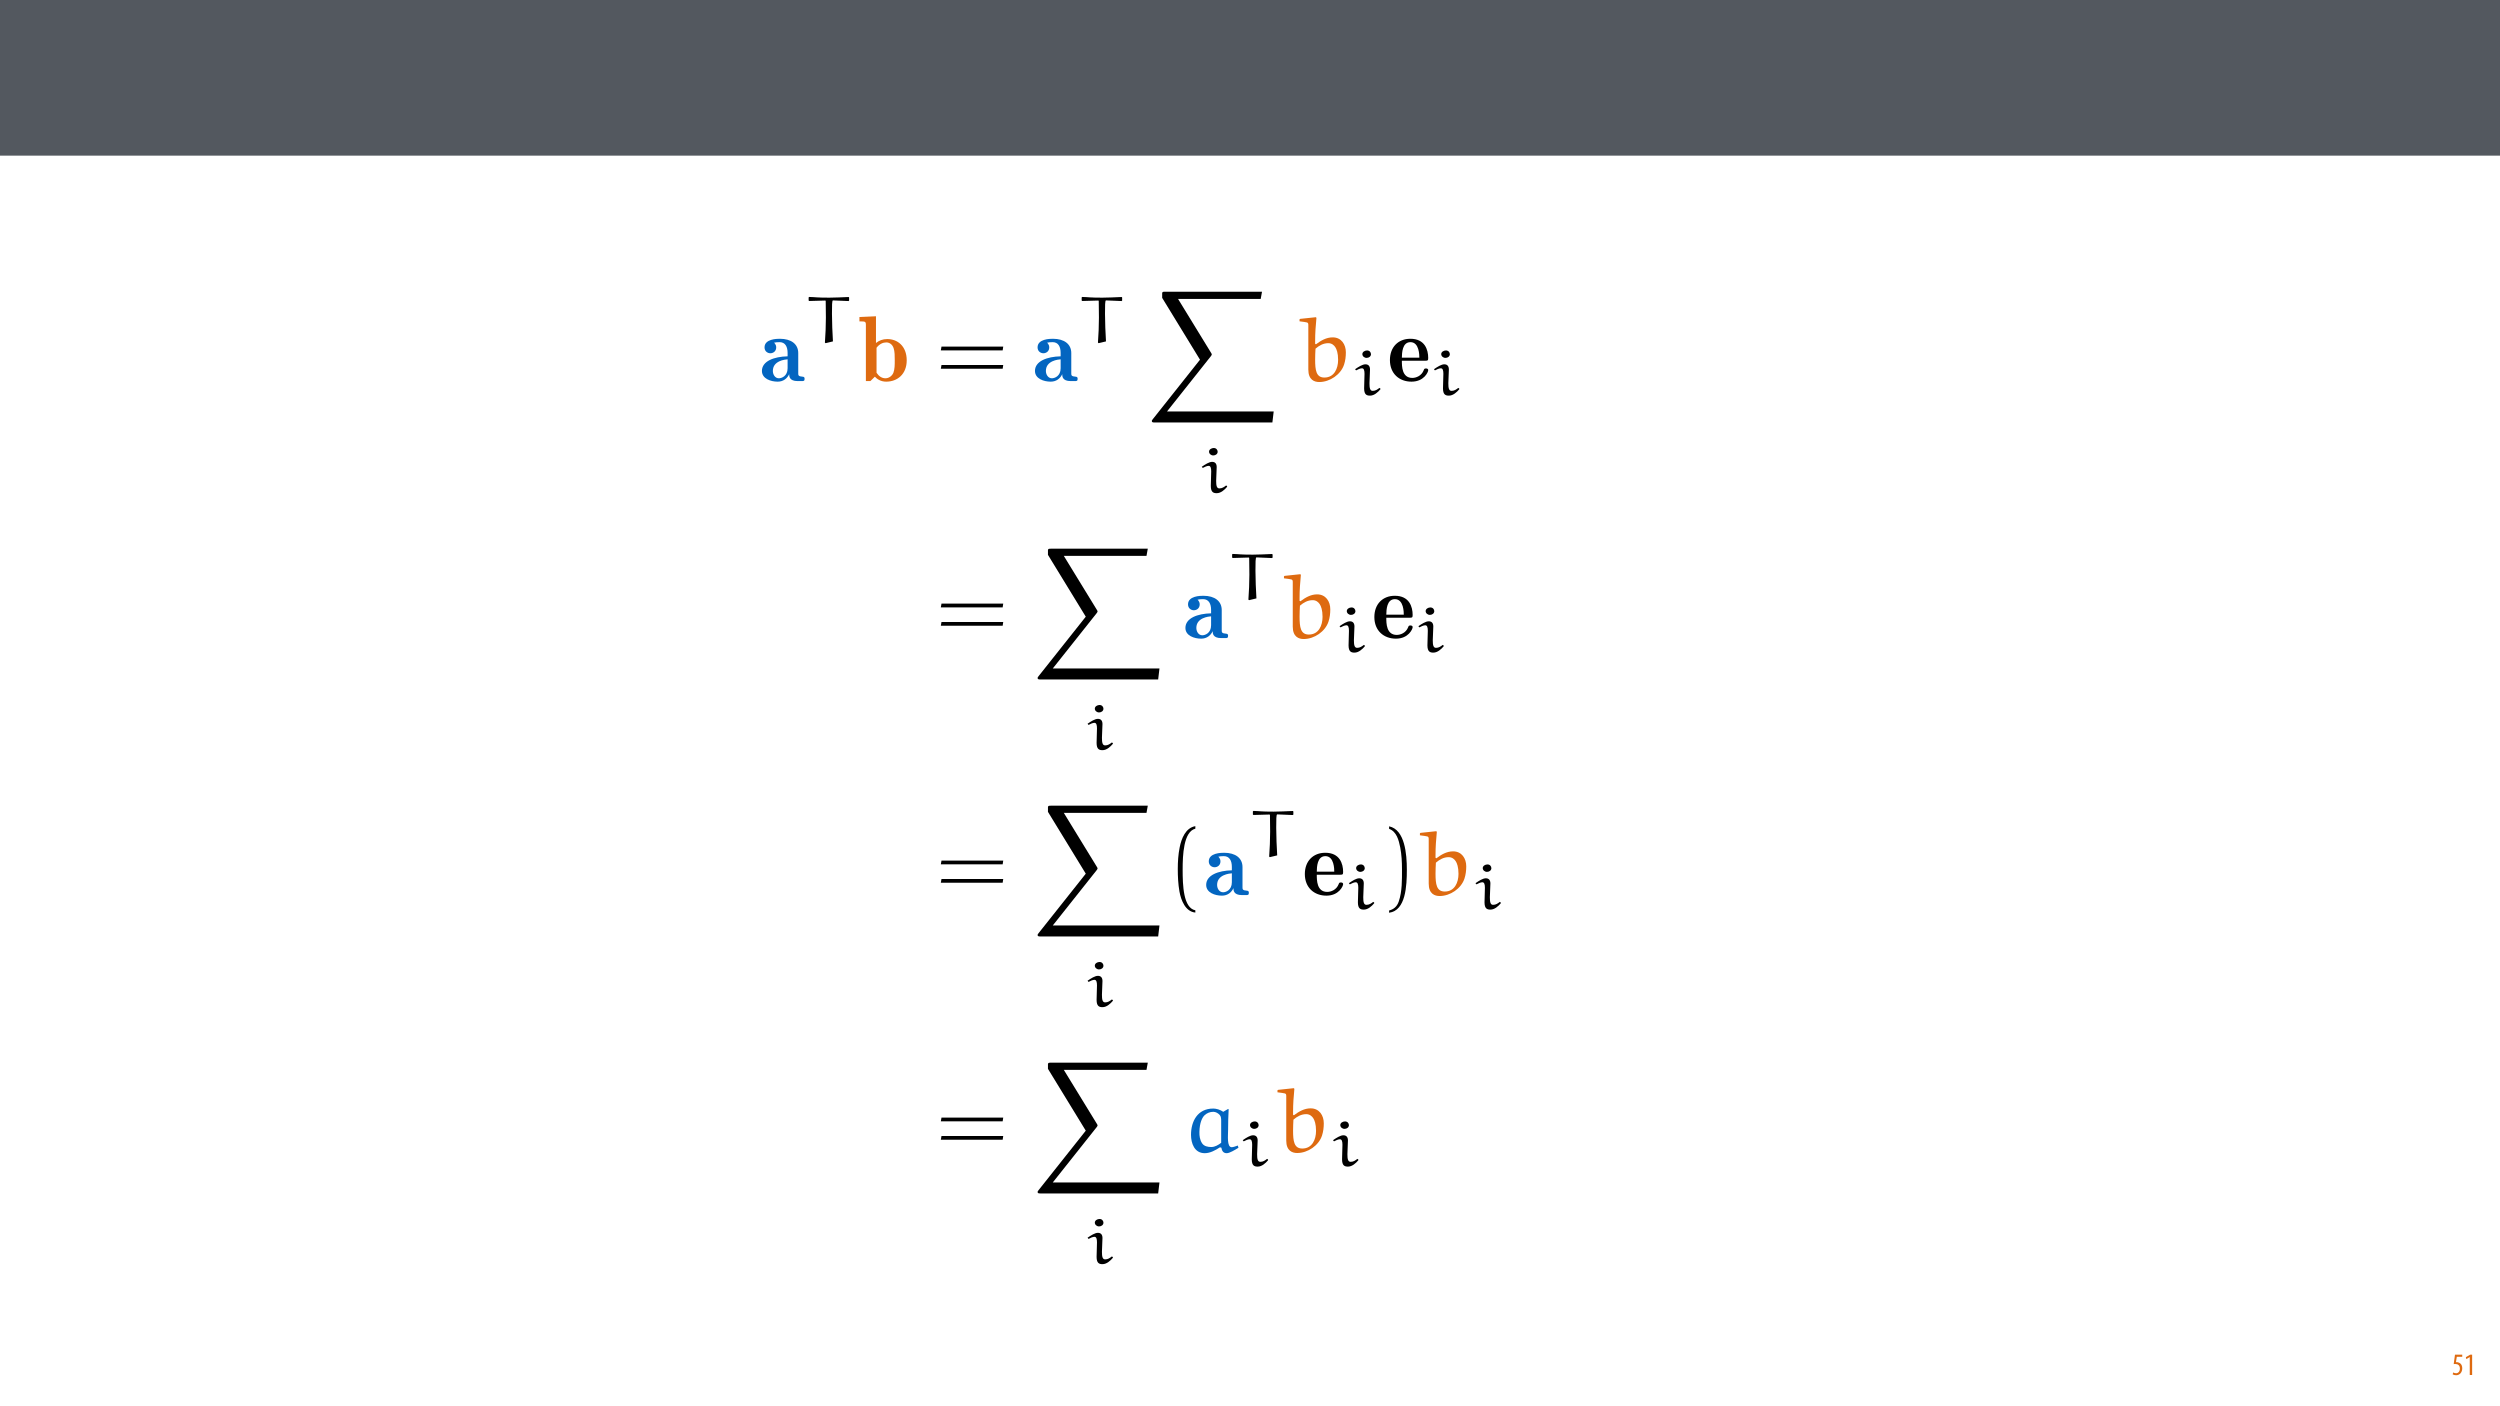 <?xml version="1.0" encoding="UTF-8"?>
<svg xmlns="http://www.w3.org/2000/svg" xmlns:xlink="http://www.w3.org/1999/xlink" width="1920pt" height="1080pt" viewBox="0 0 1920 1080" version="1.1">
<defs>
<g>
<symbol overflow="visible" id="glyph0-0">
<path style="stroke:none;" d=""/>
</symbol>
<symbol overflow="visible" id="glyph0-1">
<path style="stroke:none;" d="M 51.359 -23.594 L 51.797 -26.469 L 4.375 -26.469 L 3.875 -23.594 Z M 51.359 -9.469 L 51.797 -12.344 L 4.375 -12.344 L 3.875 -9.469 Z M 51.359 -9.469 "/>
</symbol>
<symbol overflow="visible" id="glyph0-2">
<path style="stroke:none;" d="M 21.594 11.688 C 12.344 9.906 11.844 -7.531 11.844 -19.656 C 11.844 -30.484 12.484 -48.703 21.594 -51 L 21.594 -52.938 C 14.125 -51.656 10.906 -43.469 9.547 -36.578 C 8.469 -31.203 8.109 -25.609 8.109 -20.078 C 8.109 -14.281 8.391 -8.469 9.391 -2.719 C 10.609 4.094 14.062 12.766 21.594 13.422 Z M 21.594 11.688 "/>
</symbol>
<symbol overflow="visible" id="glyph0-3">
<path style="stroke:none;" d="M 6.172 -50.859 C 11.984 -48.781 13.625 -42.031 14.703 -36.656 C 15.781 -31.125 16.062 -25.391 16.062 -19.797 C 16.062 -11.625 16.219 -2.875 13.625 4.812 C 12.188 9.109 9.469 10.969 6.172 11.844 L 6.172 13.562 C 19.016 11.906 19.797 -7.25 19.797 -19.516 C 19.797 -31.484 18.297 -50.281 6.172 -52.797 Z M 6.172 -50.859 "/>
</symbol>
<symbol overflow="visible" id="glyph1-0">
<path style="stroke:none;" d=""/>
</symbol>
<symbol overflow="visible" id="glyph1-1">
<path style="stroke:none;" d="M 96.625 100.422 L 97.625 91.969 L 15.703 91.969 L 49.359 49.562 C 50.078 48.703 50.078 48.344 50.078 48.203 C 50.078 47.844 49.781 47.266 49.562 46.984 L 24.172 5.531 L 87.656 5.531 L 88.656 0 L 14.281 0 C 12.906 0 11.984 0 11.984 1.141 L 11.984 4.734 L 41.031 52.219 L 4.656 98.062 C 4.016 98.844 4.016 99.203 4.016 99.281 C 4.016 100.422 5.016 100.422 6.312 100.422 Z M 96.625 100.422 "/>
</symbol>
<symbol overflow="visible" id="glyph2-0">
<path style="stroke:none;" d=""/>
</symbol>
<symbol overflow="visible" id="glyph2-1">
<path style="stroke:none;" d="M 13.812 -19.688 C 13.812 -22.297 12.562 -23.656 10.297 -23.656 C 8.031 -23.656 4.969 -21.688 2.359 -19.891 L 3.109 -18.984 C 4.469 -19.734 6.375 -20.594 7.641 -20.594 C 9.141 -20.594 9.594 -18.938 9.594 -16.328 L 9.297 -5.219 C 9.297 -0.297 11.297 0.406 13.859 0.406 C 17.031 0.406 19.891 -2.203 21.797 -4.469 L 21.797 -5.016 L 21.047 -5.531 C 19.484 -4.312 17.984 -3.266 15.875 -3.266 C 13.812 -3.266 13.406 -5.422 13.406 -9.141 Z M 14.562 -31.391 C 14.562 -32.891 13.453 -34.297 11.547 -34.297 C 9.844 -34.297 7.938 -33.188 7.938 -31.484 C 7.938 -29.875 9.438 -28.578 11.203 -28.578 C 13 -28.578 14.516 -29.734 14.562 -31.391 Z M 14.562 -31.391 "/>
</symbol>
<symbol overflow="visible" id="glyph2-2">
<path style="stroke:none;" d="M 34.094 -34.594 L 33.703 -34.953 C 28.719 -34.75 23.094 -34.453 18.875 -34.453 C 8.844 -34.453 8.781 -34.859 3.422 -35 L 3.016 -34.656 L 3.016 -32.234 L 3.516 -31.891 C 9.797 -32.094 14.266 -32.234 15.625 -32.234 C 15.922 -32.234 16.125 -32.141 16.125 -31.938 C 16.219 -30.438 16.266 -23.203 16.266 -19.078 C 16.266 -12.703 15.969 -6.328 15.516 0.047 L 16.016 0.5 L 21.688 -0.859 C 21.297 -6.938 20.938 -15.922 20.938 -22 C 20.938 -28.125 20.938 -32.344 21.688 -32.344 C 22.906 -32.344 24.109 -32.234 33.641 -31.844 L 34.094 -32.188 Z M 34.094 -34.594 "/>
</symbol>
<symbol overflow="visible" id="glyph3-0">
<path style="stroke:none;" d=""/>
</symbol>
<symbol overflow="visible" id="glyph3-1">
<path style="stroke:none;" d="M 29.906 -21.516 C 29.906 -28.328 24.609 -32.5 15.781 -32.5 C 13.422 -32.5 4.016 -32.359 4.016 -25.891 C 4.016 -22.734 6.531 -21.375 8.469 -21.375 C 10.688 -21.375 12.984 -22.891 12.984 -25.891 C 12.984 -28.188 11.406 -29.406 11.328 -29.484 C 12.844 -29.766 13.422 -29.906 15.562 -29.906 C 19.875 -29.906 21.734 -26.469 21.734 -21.594 L 21.734 -19.016 C 11.406 -18.797 2.016 -15.344 2.016 -7.812 C 2.016 -1.859 8.75 0.438 14.125 0.438 C 18.5 0.438 21.453 -2.078 22.953 -5.312 C 22.953 -3.797 22.953 0 29.484 0 L 32.5 0 C 33.938 0 34.797 0 34.797 -1.719 C 34.797 -3.156 34.078 -3.297 33.281 -3.375 C 29.906 -3.594 29.906 -4.516 29.906 -6.031 Z M 21.734 -9.906 C 21.734 -3.734 17.078 -2.156 15 -2.156 C 12.047 -2.156 10.406 -5.094 10.406 -7.812 C 10.406 -15.703 19.875 -16.578 21.734 -16.719 Z M 21.734 -9.906 "/>
</symbol>
<symbol overflow="visible" id="glyph3-2">
<path style="stroke:none;" d="M 29.125 -15.641 C 30.922 -15.641 31.422 -15.703 31.422 -17.719 C 31.422 -24.109 28.844 -32.5 17.719 -32.5 C 8.469 -32.5 2.016 -26.188 2.016 -16.141 C 2.016 -5.734 9.188 0.438 18.578 0.438 C 28.188 0.438 31.422 -6.891 31.422 -8.391 C 31.422 -9.688 30.062 -9.688 29.703 -9.688 C 28.484 -9.688 28.328 -9.328 27.969 -8.328 C 26.25 -3.953 22.094 -2.438 19.219 -2.438 C 11.188 -2.438 11.188 -11.406 11.188 -15.641 Z M 11.188 -18 C 11.266 -21.656 11.484 -29.906 17.797 -29.906 C 24.609 -29.906 24.609 -19.656 24.609 -18 Z M 11.188 -18 "/>
</symbol>
<symbol overflow="visible" id="glyph3-3">
<path style="stroke:none;" d="M 13.844 -49.781 L 1.141 -49.203 L 1.141 -45.844 C 5.594 -45.844 6.094 -45.844 6.094 -43.047 L 6.094 0 L 9.547 0 L 12.984 -3.375 C 14.562 -1.656 17.438 0.438 21.656 0.438 C 30.344 0.438 37.453 -5.375 37.453 -15.922 C 37.453 -26.906 30.344 -32.281 22.531 -32.281 C 19.078 -32.281 16.281 -31.203 13.844 -29.266 Z M 14.281 -25.609 C 16.641 -28.688 19.438 -29.703 21.812 -29.703 C 24.391 -29.703 26.547 -27.969 27.406 -25.25 C 28.266 -22.891 28.266 -18.859 28.266 -16 C 28.266 -12.547 28.266 -9.031 27.188 -6.312 C 26.109 -3.875 23.75 -2.156 21.094 -2.156 C 18.438 -2.156 16.141 -3.594 14.281 -6.391 Z M 14.281 -25.609 "/>
</symbol>
<symbol overflow="visible" id="glyph4-0">
<path style="stroke:none;" d=""/>
</symbol>
<symbol overflow="visible" id="glyph4-1">
<path style="stroke:none;" d="M 1.938 -47.422 L 1.938 -45.906 C 8.109 -44.984 8.688 -45.484 8.688 -42.969 L 8.688 -8.828 C 8.688 -0.859 13.422 0.719 17.078 0.719 C 25.25 0.719 33.641 -5.016 36.156 -12.703 C 37.156 -15.781 37.516 -18.938 37.516 -22.094 C 37.516 -28.125 34.078 -33.578 27.406 -33.578 C 22.531 -33.578 18.359 -31.125 14.562 -28.266 L 13.922 -28.625 C 13.922 -29.406 13.922 -30.203 13.922 -30.984 C 13.922 -36.875 14.344 -42.688 14.922 -48.562 L 14.484 -49.062 L 2.375 -47.781 Z M 14.203 -24.891 C 17 -27.328 20.234 -29.125 24.031 -29.125 C 26.75 -29.125 28.484 -27.469 29.406 -26.047 C 30.422 -24.531 31.562 -21.516 31.562 -16.281 C 31.562 -9.688 28.625 -2.719 21.016 -2.719 C 14.703 -2.719 13.922 -8.328 13.922 -16.422 C 13.922 -19.219 14.062 -22.453 14.203 -24.891 Z M 14.203 -24.891 "/>
</symbol>
<symbol overflow="visible" id="glyph4-2">
<path style="stroke:none;" d="M 31.062 -30.922 C 28.766 -32.562 25.688 -33.422 23.391 -33.422 C 11.188 -33.422 6.312 -23.391 6.312 -13.266 C 6.312 -6.812 8.891 0.859 16.859 0.859 C 21.016 0.859 25.031 -1.359 28.547 -3.656 L 29.625 -3.375 C 30.062 -0.938 31.062 0.859 33.719 0.859 C 36.016 0.859 39.891 -1.578 42.75 -3.297 L 42.25 -5.016 C 40.75 -4.453 38.594 -3.734 37.594 -3.734 C 33.719 -3.734 34.797 -12.703 34.797 -17.141 C 34.797 -22.375 34.938 -27.547 35.219 -32.781 L 34.859 -33.141 Z M 29.484 -7.109 C 27.328 -5.453 24.672 -3.875 21.875 -3.875 C 19.219 -3.875 16.281 -4.453 14.781 -6.812 C 13.125 -9.328 12.703 -12.406 12.766 -15.422 C 12.906 -22.672 15 -26.609 16.641 -28.188 C 18.5 -29.984 20.875 -30.922 23.453 -30.922 C 25.25 -30.922 27.047 -29.906 28.328 -28.547 C 29.484 -27.328 29.484 -25.469 29.484 -23.594 Z M 29.484 -7.109 "/>
</symbol>
<symbol overflow="visible" id="glyph5-0">
<path style="stroke:none;" d="M 0 0 L 12 0 L 12 -16.797 L 0 -16.797 Z M 6 -9.484 L 1.922 -15.594 L 10.078 -15.594 Z M 6.719 -8.406 L 10.797 -14.516 L 10.797 -2.281 Z M 1.922 -1.203 L 6 -7.312 L 10.078 -1.203 Z M 1.203 -14.516 L 5.281 -8.406 L 1.203 -2.281 Z M 1.203 -14.516 "/>
</symbol>
<symbol overflow="visible" id="glyph5-1">
<path style="stroke:none;" d="M 7.984 -15.594 L 2.406 -15.594 L 1.422 -8.375 C 1.703 -8.422 2.062 -8.453 2.641 -8.453 C 4.656 -8.453 6.172 -7.422 6.172 -4.938 C 6.172 -2.562 4.797 -1.344 3.219 -1.344 C 2.359 -1.344 1.516 -1.688 1.031 -1.969 L 0.625 -0.484 C 1.25 -0.078 2.328 0.188 3.266 0.188 C 6.047 0.188 7.984 -2.047 7.984 -5.141 C 7.984 -6.719 7.516 -7.875 6.703 -8.688 C 5.859 -9.5 4.562 -9.859 3.719 -9.859 C 3.5 -9.859 3.344 -9.859 3.141 -9.812 L 3.797 -13.969 L 7.984 -13.969 Z M 7.984 -15.594 "/>
</symbol>
<symbol overflow="visible" id="glyph5-2">
<path style="stroke:none;" d="M 4.516 0 L 6.344 0 L 6.344 -15.594 L 4.797 -15.594 L 1.516 -13.688 L 1.875 -12.234 L 4.469 -13.734 L 4.516 -13.734 Z M 4.516 0 "/>
</symbol>
</g>
</defs>
<g id="surface1">
<rect x="0" y="0" width="1920" height="1080" style="fill:rgb(100%,100%,100%);fill-opacity:1;stroke:none;"/>
<g style="fill:rgb(0%,0%,0%);fill-opacity:1;">
  <use xlink:href="#glyph0-1" x="718.682" y="490.054"/>
</g>
<g style="fill:rgb(0%,0%,0%);fill-opacity:1;">
  <use xlink:href="#glyph1-1" x="792.846" y="421.399"/>
</g>
<g style="fill:rgb(0%,0%,0%);fill-opacity:1;">
  <use xlink:href="#glyph2-1" x="832.887" y="575.731"/>
</g>
<g style="fill:rgb(1.176%,39.607%,75.294%);fill-opacity:1;">
  <use xlink:href="#glyph3-1" x="908.382" y="490.054"/>
</g>
<g style="fill:rgb(0%,0%,0%);fill-opacity:1;">
  <use xlink:href="#glyph2-2" x="943.253" y="460.424"/>
</g>
<g style="fill:rgb(87.059%,41.568%,6.274%);fill-opacity:1;">
  <use xlink:href="#glyph4-1" x="984.151" y="490.054"/>
</g>
<g style="fill:rgb(0%,0%,0%);fill-opacity:1;">
  <use xlink:href="#glyph2-1" x="1026.403" y="500.811"/>
</g>
<g style="fill:rgb(0%,0%,0%);fill-opacity:1;">
  <use xlink:href="#glyph3-2" x="1053.491" y="490.054"/>
</g>
<g style="fill:rgb(0%,0%,0%);fill-opacity:1;">
  <use xlink:href="#glyph2-1" x="1086.965" y="500.811"/>
</g>
<g style="fill:rgb(0%,0%,0%);fill-opacity:1;">
  <use xlink:href="#glyph0-1" x="718.682" y="884.79"/>
</g>
<g style="fill:rgb(0%,0%,0%);fill-opacity:1;">
  <use xlink:href="#glyph1-1" x="792.846" y="816.142"/>
</g>
<g style="fill:rgb(0%,0%,0%);fill-opacity:1;">
  <use xlink:href="#glyph2-1" x="832.887" y="970.467"/>
</g>
<g style="fill:rgb(1.176%,39.607%,75.294%);fill-opacity:1;">
  <use xlink:href="#glyph4-2" x="908.382" y="884.79"/>
</g>
<g style="fill:rgb(0%,0%,0%);fill-opacity:1;">
  <use xlink:href="#glyph2-1" x="952.067" y="895.548"/>
</g>
<g style="fill:rgb(87.059%,41.568%,6.274%);fill-opacity:1;">
  <use xlink:href="#glyph4-1" x="979.154" y="884.79"/>
</g>
<g style="fill:rgb(0%,0%,0%);fill-opacity:1;">
  <use xlink:href="#glyph2-1" x="1021.406" y="895.548"/>
</g>
<path style=" stroke:none;fill-rule:nonzero;fill:rgb(32.549%,34.509%,37.254%);fill-opacity:1;" d="M -0.207 119.531 L 1920.207 119.531 L 1920.207 0 L -0.207 0 Z M -0.207 119.531 "/>
<g style="fill:rgb(87.059%,41.568%,6.274%);fill-opacity:1;">
  <use xlink:href="#glyph5-1" x="1883.02" y="1056"/>
  <use xlink:href="#glyph5-2" x="1892.26" y="1056"/>
</g>
<g style="fill:rgb(1.176%,39.607%,75.294%);fill-opacity:1;">
  <use xlink:href="#glyph3-1" x="583.143" y="292.678"/>
</g>
<g style="fill:rgb(0%,0%,0%);fill-opacity:1;">
  <use xlink:href="#glyph2-2" x="618.014" y="263.056"/>
</g>
<g style="fill:rgb(87.059%,41.568%,6.274%);fill-opacity:1;">
  <use xlink:href="#glyph3-3" x="658.905" y="292.678"/>
</g>
<g style="fill:rgb(0%,0%,0%);fill-opacity:1;">
  <use xlink:href="#glyph0-1" x="718.682" y="292.678"/>
</g>
<g style="fill:rgb(1.176%,39.607%,75.294%);fill-opacity:1;">
  <use xlink:href="#glyph3-1" x="792.838" y="292.678"/>
</g>
<g style="fill:rgb(0%,0%,0%);fill-opacity:1;">
  <use xlink:href="#glyph2-2" x="827.71" y="263.056"/>
</g>
<g style="fill:rgb(0%,0%,0%);fill-opacity:1;">
  <use xlink:href="#glyph1-1" x="880.567" y="224.03"/>
</g>
<g style="fill:rgb(0%,0%,0%);fill-opacity:1;">
  <use xlink:href="#glyph2-1" x="920.608" y="378.362"/>
</g>
<g style="fill:rgb(87.059%,41.568%,6.274%);fill-opacity:1;">
  <use xlink:href="#glyph4-1" x="996.104" y="292.678"/>
</g>
<g style="fill:rgb(0%,0%,0%);fill-opacity:1;">
  <use xlink:href="#glyph2-1" x="1038.355" y="303.443"/>
</g>
<g style="fill:rgb(0%,0%,0%);fill-opacity:1;">
  <use xlink:href="#glyph3-2" x="1065.443" y="292.678"/>
</g>
<g style="fill:rgb(0%,0%,0%);fill-opacity:1;">
  <use xlink:href="#glyph2-1" x="1098.917" y="303.443"/>
</g>
<g style="fill:rgb(0%,0%,0%);fill-opacity:1;">
  <use xlink:href="#glyph0-1" x="718.682" y="687.422"/>
</g>
<g style="fill:rgb(0%,0%,0%);fill-opacity:1;">
  <use xlink:href="#glyph1-1" x="792.846" y="618.774"/>
</g>
<g style="fill:rgb(0%,0%,0%);fill-opacity:1;">
  <use xlink:href="#glyph2-1" x="832.887" y="773.099"/>
</g>
<g style="fill:rgb(0%,0%,0%);fill-opacity:1;">
  <use xlink:href="#glyph0-2" x="896.43" y="687.422"/>
</g>
<g style="fill:rgb(1.176%,39.607%,75.294%);fill-opacity:1;">
  <use xlink:href="#glyph3-1" x="924.331" y="687.422"/>
</g>
<g style="fill:rgb(0%,0%,0%);fill-opacity:1;">
  <use xlink:href="#glyph2-2" x="959.202" y="657.793"/>
</g>
<g style="fill:rgb(0%,0%,0%);fill-opacity:1;">
  <use xlink:href="#glyph3-2" x="1000.1" y="687.422"/>
</g>
<g style="fill:rgb(0%,0%,0%);fill-opacity:1;">
  <use xlink:href="#glyph2-1" x="1033.574" y="698.179"/>
</g>
<g style="fill:rgb(0%,0%,0%);fill-opacity:1;">
  <use xlink:href="#glyph0-3" x="1060.662" y="687.422"/>
</g>
<g style="fill:rgb(87.059%,41.568%,6.274%);fill-opacity:1;">
  <use xlink:href="#glyph4-1" x="1088.563" y="687.422"/>
</g>
<g style="fill:rgb(0%,0%,0%);fill-opacity:1;">
  <use xlink:href="#glyph2-1" x="1130.815" y="698.179"/>
</g>
</g>
</svg>
